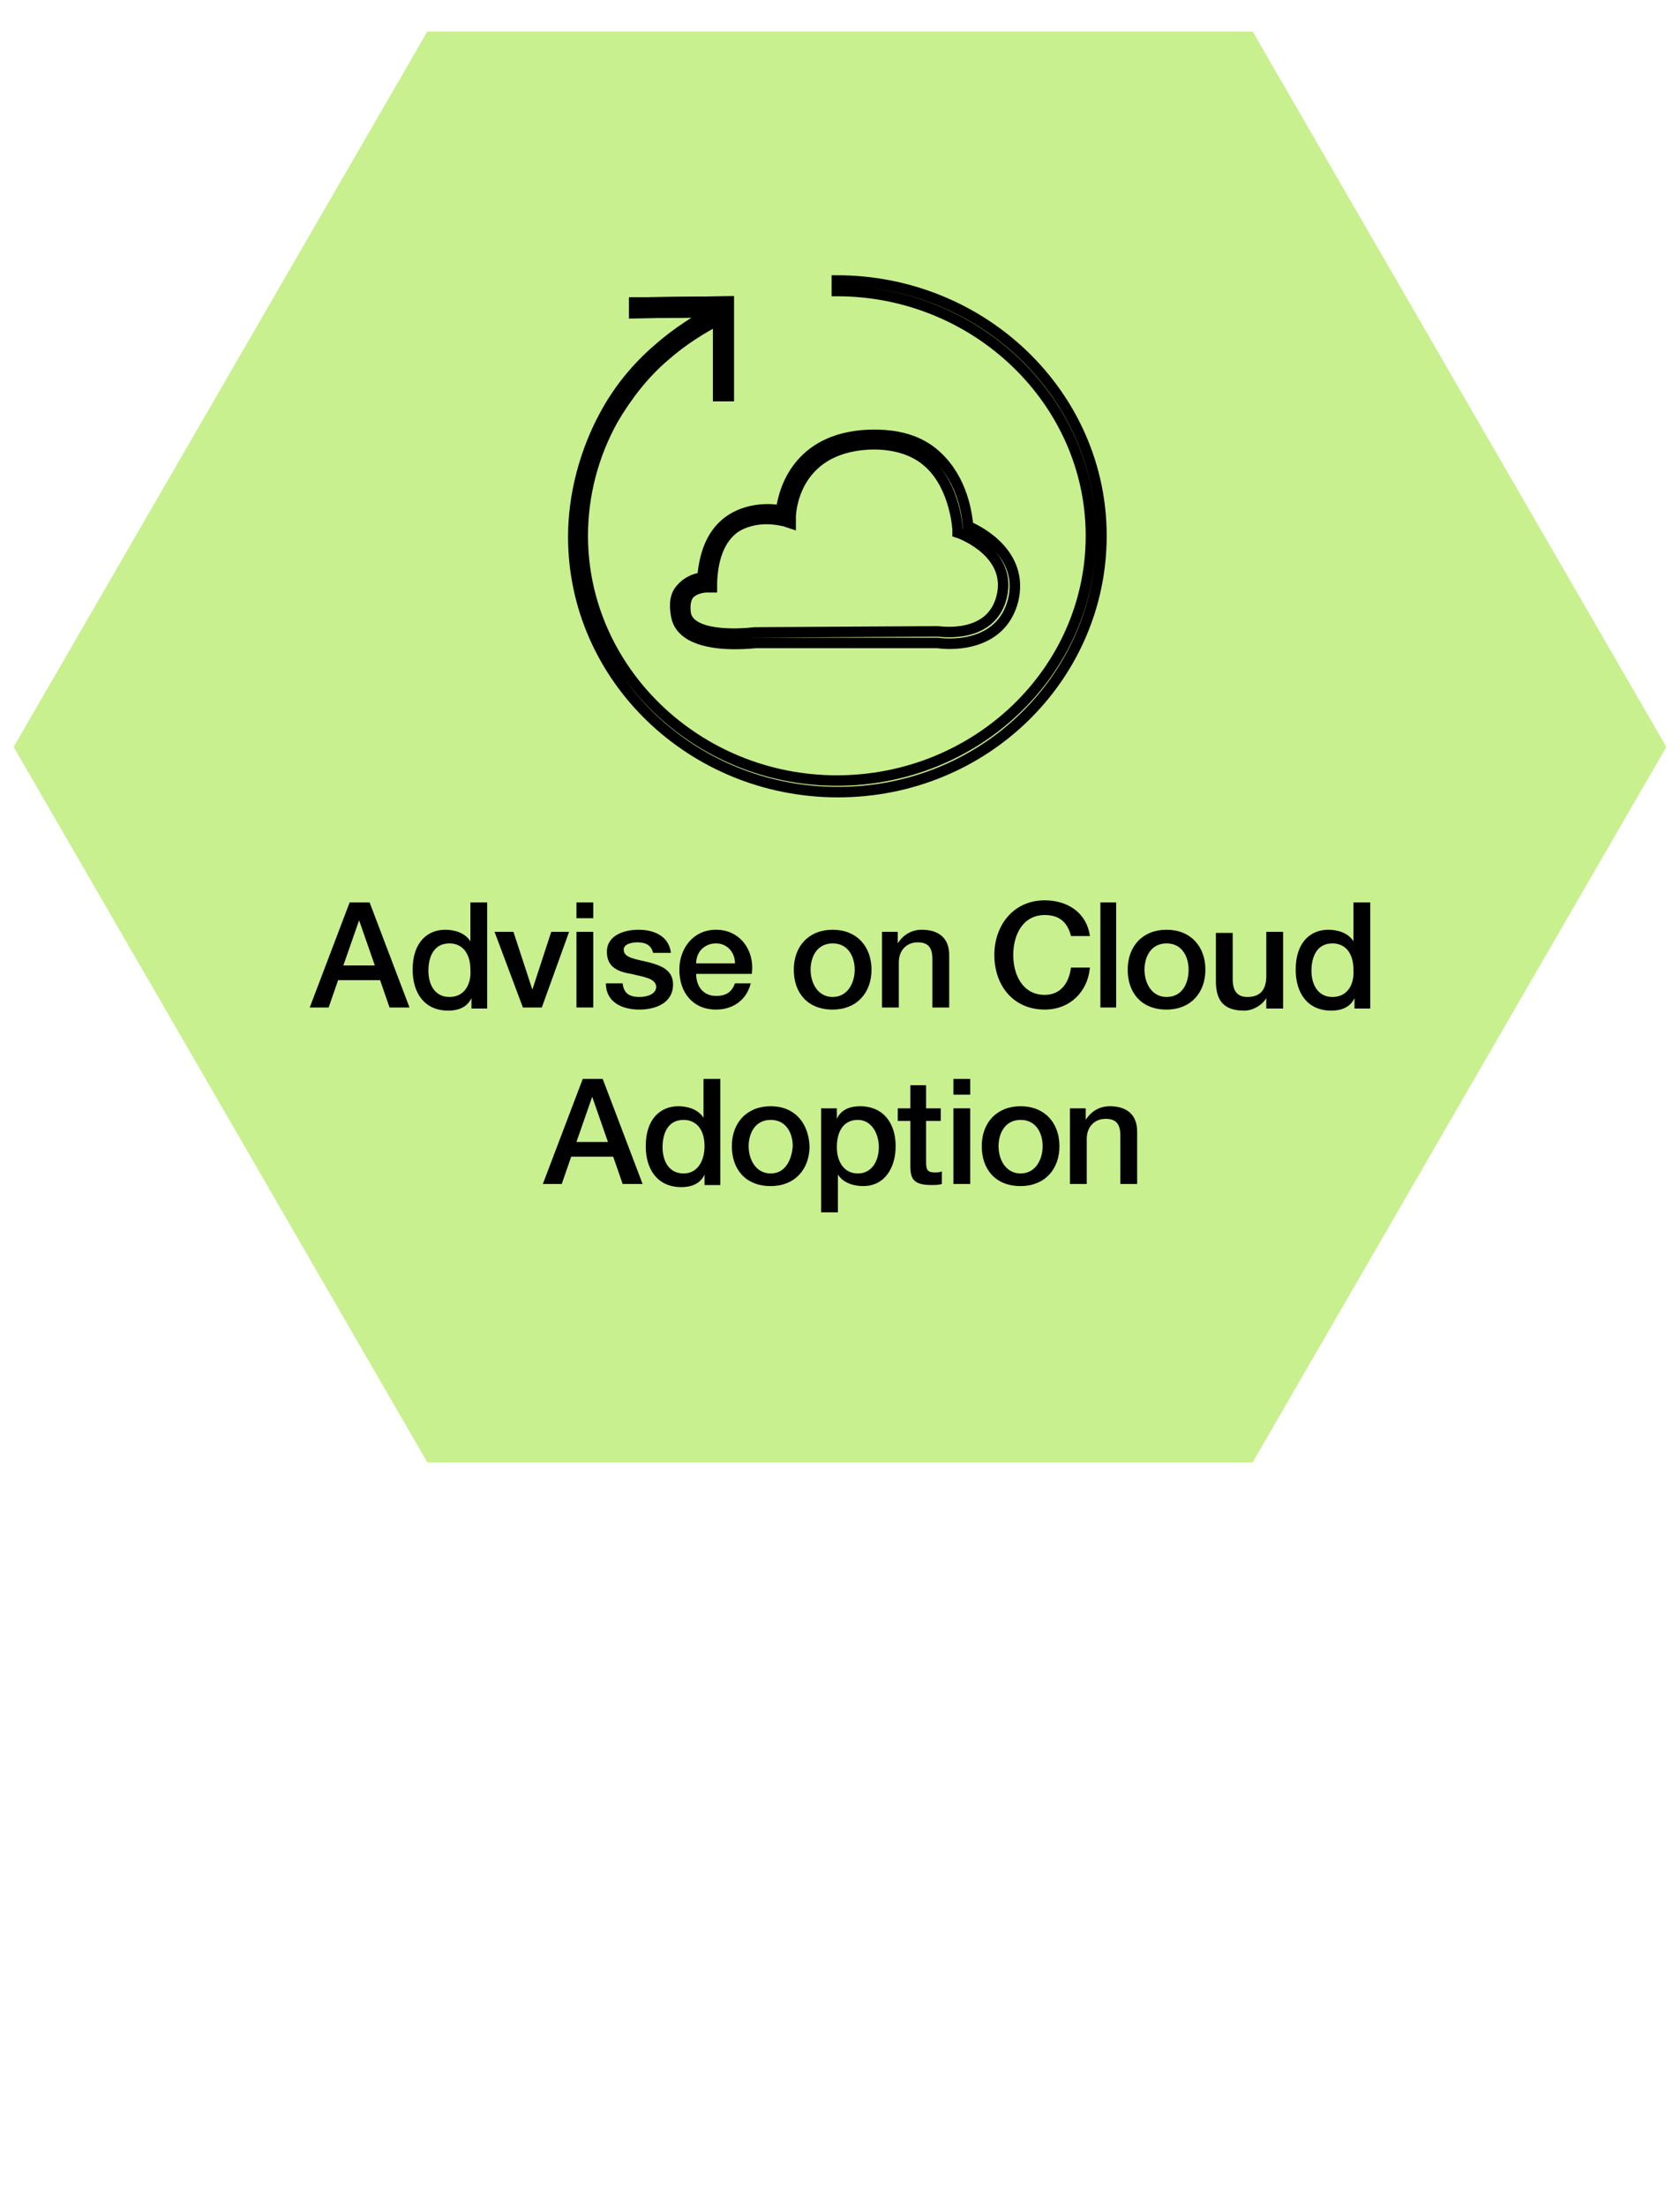 <?xml version="1.0" encoding="utf-8"?>
<!-- Generator: Adobe Illustrator 20.1.0, SVG Export Plug-In . SVG Version: 6.00 Build 0)  -->
<svg version="1.1" id="Layer_1" xmlns="http://www.w3.org/2000/svg" xmlns:xlink="http://www.w3.org/1999/xlink" x="0px" y="0px"
	 viewBox="0 0 160 210" style="enable-background:new 0 0 160 210;" xml:space="preserve">
<style type="text/css">
	.st0{fill:#C8F08F;}
	.st1{fill:none;stroke:#000000;stroke-miterlimit:10;}
</style>
<g>
	<g>
		<polygon class="st0" points="40.7,139.2 1.3,71.1 40.7,3 119.3,3 158.7,71.1 119.3,139.2 		"/>
	</g>
	<g>
		<g>
			<path d="M35.2,85.9h-1.9l-3.8,10h1.8l0.9-2.6h4l0.9,2.6H39L35.2,85.9L35.2,85.9z M32.7,91.9l1.5-4.3h0l1.5,4.3H32.7L32.7,91.9z"
				/>
		</g>
		<g>
			<path d="M46.4,85.9h-1.6v3.7h0c-0.5-0.8-1.5-1.1-2.4-1.1c-1.6,0-3.1,1.1-3.1,3.8c0,2.2,1.1,3.9,3.4,3.9c0.9,0,1.8-0.3,2.2-1.2h0
				v1h1.5V85.9L46.4,85.9z M42.8,94.9c-1.4,0-2-1.2-2-2.5c0-1.3,0.5-2.6,2-2.6c1.2,0,2,0.9,2,2.5C44.9,93.6,44.3,94.9,42.8,94.9
				L42.8,94.9z"/>
		</g>
		<g>
			<polygon points="54.2,88.7 52.5,88.7 50.7,94.2 50.7,94.2 48.9,88.7 47.1,88.7 49.8,95.9 51.6,95.9 54.2,88.7 			"/>
		</g>
		<g>
			<path d="M56.5,85.9h-1.6v1.5h1.6V85.9L56.5,85.9z M56.5,88.7h-1.6v7.2h1.6V88.7L56.5,88.7z"/>
		</g>
		<g>
			<path d="M60.8,88.5c-1.3,0-3,0.5-3,2.1c0,1.5,1.1,1.9,2.3,2.1c1.2,0.3,2.3,0.4,2.4,1.2c0,0.8-1,1-1.6,1c-0.9,0-1.5-0.3-1.6-1.3
				h-1.6c0,1.7,1.4,2.5,3.2,2.5c1.5,0,3.2-0.6,3.2-2.4c0-1.4-1.2-1.8-2.3-2.1c-1.2-0.3-2.4-0.4-2.4-1.2c0-0.6,0.9-0.7,1.3-0.7
				c0.7,0,1.3,0.2,1.5,1h1.7C63.7,89.1,62.3,88.5,60.8,88.5L60.8,88.5z"/>
		</g>
		<g>
			<path d="M68.2,88.5c-2.2,0-3.5,1.8-3.5,3.8c0,2.2,1.3,3.8,3.5,3.8c1.6,0,2.9-0.9,3.3-2.5H70c-0.3,0.8-0.8,1.2-1.8,1.2
				c-1.3,0-1.9-1-1.9-2.1h5.3C71.9,90.5,70.5,88.5,68.2,88.5L68.2,88.5z M66.3,91.7c0-1.1,0.8-1.9,1.9-1.9c1.1,0,1.8,0.9,1.8,1.9
				H66.3L66.3,91.7z"/>
		</g>
		<g>
			<path d="M79.3,88.5c-2.3,0-3.7,1.6-3.7,3.8c0,2.2,1.3,3.8,3.7,3.8c2.3,0,3.7-1.6,3.7-3.8C83,90.1,81.6,88.5,79.3,88.5L79.3,88.5z
				 M79.3,94.9c-1.4,0-2.1-1.3-2.1-2.6c0-1.2,0.6-2.5,2.1-2.5s2.1,1.3,2.1,2.5C81.4,93.6,80.7,94.9,79.3,94.9L79.3,94.9z"/>
		</g>
		<g>
			<path d="M87.8,88.5c-1,0-1.8,0.5-2.3,1.3l0,0v-1.1H84v7.2h1.6v-4.3c0-1.1,0.7-1.9,1.8-1.9c1,0,1.4,0.5,1.4,1.6v4.6h1.6v-5
				C90.4,89.3,89.4,88.5,87.8,88.5L87.8,88.5z"/>
		</g>
		<g>
			<path d="M99.5,85.7c-3,0-4.8,2.4-4.8,5.2c0,2.9,1.8,5.2,4.8,5.2c2.4,0,4.1-1.7,4.3-4H102c-0.2,1.5-1,2.6-2.5,2.6
				c-2.1,0-3-1.9-3-3.8s0.9-3.8,3-3.8c1.5,0,2.2,0.8,2.5,2h1.8C103.5,86.9,101.7,85.7,99.5,85.7L99.5,85.7z"/>
		</g>
		<g>
			<polygon points="106.3,85.9 104.8,85.9 104.8,95.9 106.3,95.9 106.3,85.9 			"/>
		</g>
		<g>
			<path d="M111.1,88.5c-2.3,0-3.7,1.6-3.7,3.8c0,2.2,1.3,3.8,3.7,3.8c2.3,0,3.7-1.6,3.7-3.8C114.8,90.1,113.4,88.5,111.1,88.5
				L111.1,88.5z M111.1,94.9c-1.4,0-2.1-1.3-2.1-2.6c0-1.2,0.6-2.5,2.1-2.5s2.1,1.3,2.1,2.5C113.2,93.6,112.6,94.9,111.1,94.9
				L111.1,94.9z"/>
		</g>
		<g>
			<path d="M122.2,88.7h-1.6v4.2c0,1.1-0.4,2-1.8,2c-0.9,0-1.4-0.5-1.4-1.7v-4.4h-1.6v4.6c0,1.9,0.8,2.8,2.7,2.8
				c0.8,0,1.7-0.5,2.1-1.2h0v1h1.6V88.7L122.2,88.7z"/>
		</g>
		<g>
			<path d="M130.5,85.9h-1.6v3.7h0c-0.5-0.8-1.5-1.1-2.4-1.1c-1.6,0-3.1,1.1-3.1,3.8c0,2.2,1.1,3.9,3.4,3.9c0.9,0,1.8-0.3,2.2-1.2h0
				v1h1.5V85.9L130.5,85.9z M126.9,94.9c-1.4,0-2-1.2-2-2.5c0-1.3,0.5-2.6,2-2.6c1.2,0,2,0.9,2,2.5C129,93.6,128.4,94.9,126.9,94.9
				L126.9,94.9z"/>
		</g>
		<g>
			<path d="M57.4,102.7h-1.9l-3.8,10h1.8l0.9-2.6h4l0.9,2.6h1.9L57.4,102.7L57.4,102.7z M54.9,108.7l1.5-4.3h0l1.5,4.3H54.9
				L54.9,108.7z"/>
		</g>
		<g>
			<path d="M68.6,102.7H67v3.7h0c-0.5-0.8-1.5-1.1-2.4-1.1c-1.6,0-3.1,1.1-3.1,3.8c0,2.2,1.1,3.9,3.4,3.9c0.9,0,1.8-0.3,2.2-1.2h0v1
				h1.5V102.7L68.6,102.7z M65.1,111.7c-1.4,0-2-1.2-2-2.5c0-1.3,0.5-2.6,2-2.6c1.2,0,2,0.9,2,2.5C67.1,110.4,66.5,111.7,65.1,111.7
				L65.1,111.7z"/>
		</g>
		<g>
			<path d="M73.4,105.3c-2.3,0-3.7,1.6-3.7,3.8c0,2.2,1.3,3.8,3.7,3.8c2.3,0,3.7-1.6,3.7-3.8C77,106.9,75.7,105.3,73.4,105.3
				L73.4,105.3z M73.4,111.7c-1.4,0-2.1-1.3-2.1-2.6c0-1.2,0.6-2.5,2.1-2.5s2.1,1.3,2.1,2.5C75.4,110.4,74.8,111.7,73.4,111.7
				L73.4,111.7z"/>
		</g>
		<g>
			<path d="M81.9,105.3c-0.9,0-1.8,0.3-2.2,1.2h0v-1h-1.5v9.9h1.6v-3.6h0c0.5,0.8,1.5,1.1,2.4,1.1c2.1,0,3.1-1.8,3.1-3.8
				C85.3,107,84.2,105.3,81.9,105.3L81.9,105.3z M81.7,111.7c-1.3,0-2-1.1-2-2.5c0-1.6,0.7-2.6,2-2.6c1.3,0,2,1.3,2,2.6
				C83.7,110.4,83.1,111.7,81.7,111.7L81.7,111.7z"/>
		</g>
		<g>
			<path d="M88.3,103.3h-1.6v2.2h-1.2v1.2h1.2v4.3c0,1.2,0.3,1.8,2,1.8c0.3,0,0.7,0,1-0.1v-1.2c-0.2,0.1-0.4,0.1-0.7,0.1
				c-0.7,0-0.8-0.3-0.8-1v-3.9h1.4v-1.2h-1.4V103.3L88.3,103.3z"/>
		</g>
		<g>
			<path d="M92.4,102.7h-1.6v1.5h1.6V102.7L92.4,102.7z M92.4,105.5h-1.6v7.2h1.6V105.5L92.4,105.5z"/>
		</g>
		<g>
			<path d="M97.2,105.3c-2.3,0-3.7,1.6-3.7,3.8c0,2.2,1.3,3.8,3.7,3.8c2.3,0,3.7-1.6,3.7-3.8C100.9,106.9,99.5,105.3,97.2,105.3
				L97.2,105.3z M97.2,111.7c-1.4,0-2.1-1.3-2.1-2.6c0-1.2,0.6-2.5,2.1-2.5s2.1,1.3,2.1,2.5C99.3,110.4,98.6,111.7,97.2,111.7
				L97.2,111.7z"/>
		</g>
		<g>
			<path d="M105.7,105.3c-1,0-1.8,0.5-2.3,1.3l0,0v-1.1h-1.5v7.2h1.6v-4.3c0-1.1,0.7-1.9,1.8-1.9c1,0,1.4,0.5,1.4,1.6v4.6h1.6v-5
				C108.3,106.1,107.3,105.3,105.7,105.3L105.7,105.3z"/>
		</g>
	</g>
	<g>
		<g>
			<path class="st1" d="M70,61.3c-2.1,0-5.2-0.4-5.6-2.7c-0.2-1.1-0.1-2,0.5-2.6c0.6-0.7,1.5-1,2-1c0.2-2.5,1-4.3,2.5-5.4
				c1.8-1.3,4-1.2,5-1c0.2-1.8,1.5-6.9,8.3-7.2c2.7-0.1,4.9,0.5,6.5,2c2.5,2.3,2.9,5.6,3,6.7c1.2,0.5,5.3,2.7,4.3,7
				c-1.2,4.8-6.6,4.2-7.2,4.1L72,61.2C71.9,61.2,71.1,61.3,70,61.3z M73,49.4c-0.9,0-2.1,0.2-3.1,0.9c-1.3,1-2,2.7-2.1,5.1l0,0.5
				l-0.5,0c0,0-1.1,0-1.7,0.7c-0.3,0.4-0.4,1-0.3,1.8c0.4,2.2,4.9,2,6.6,1.8l17.4-0.1l0,0c0.2,0,5.1,0.8,6.1-3.3
				c1-4.1-3.7-5.9-3.9-6l-0.3-0.1l0-0.3c0,0-0.2-4-2.7-6.3c-1.4-1.3-3.4-1.9-5.8-1.8c-7.2,0.4-7.4,6.6-7.4,6.9l0,0.6l-0.6-0.2
				C74.6,49.6,73.9,49.4,73,49.4z"/>
		</g>
		<g>
			<g>
				<polygon class="st1" points="68.4,37.7 68.4,29.7 60.4,29.8 60.4,28.8 69.4,28.7 69.4,37.7 				"/>
			</g>
			<g>
				<polygon class="st1" points="68.4,37.7 68.4,29.7 60.4,29.8 60.4,28.8 69.4,28.7 69.4,37.7 				"/>
			</g>
		</g>
		<g>
			<path class="st1" d="M79.8,75.4c-13.9,0-25.2-10.9-25.2-24.3c0-4,1.1-8.1,3-11.6c1.3-2.4,3-4.5,5.1-6.3c1.7-1.5,3.7-2.8,5.8-3.9
				l0.4,0.9c-2,1-3.9,2.2-5.6,3.7c-2,1.7-3.6,3.8-4.9,6c-1.9,3.4-2.9,7.2-2.9,11.1c0,12.8,10.9,23.3,24.2,23.3s24.2-10.4,24.2-23.3
				c0-12.8-10.9-23.3-24.2-23.3v-1c13.9,0,25.2,10.9,25.2,24.3S93.8,75.4,79.8,75.4z"/>
		</g>
	</g>
</g>
</svg>

